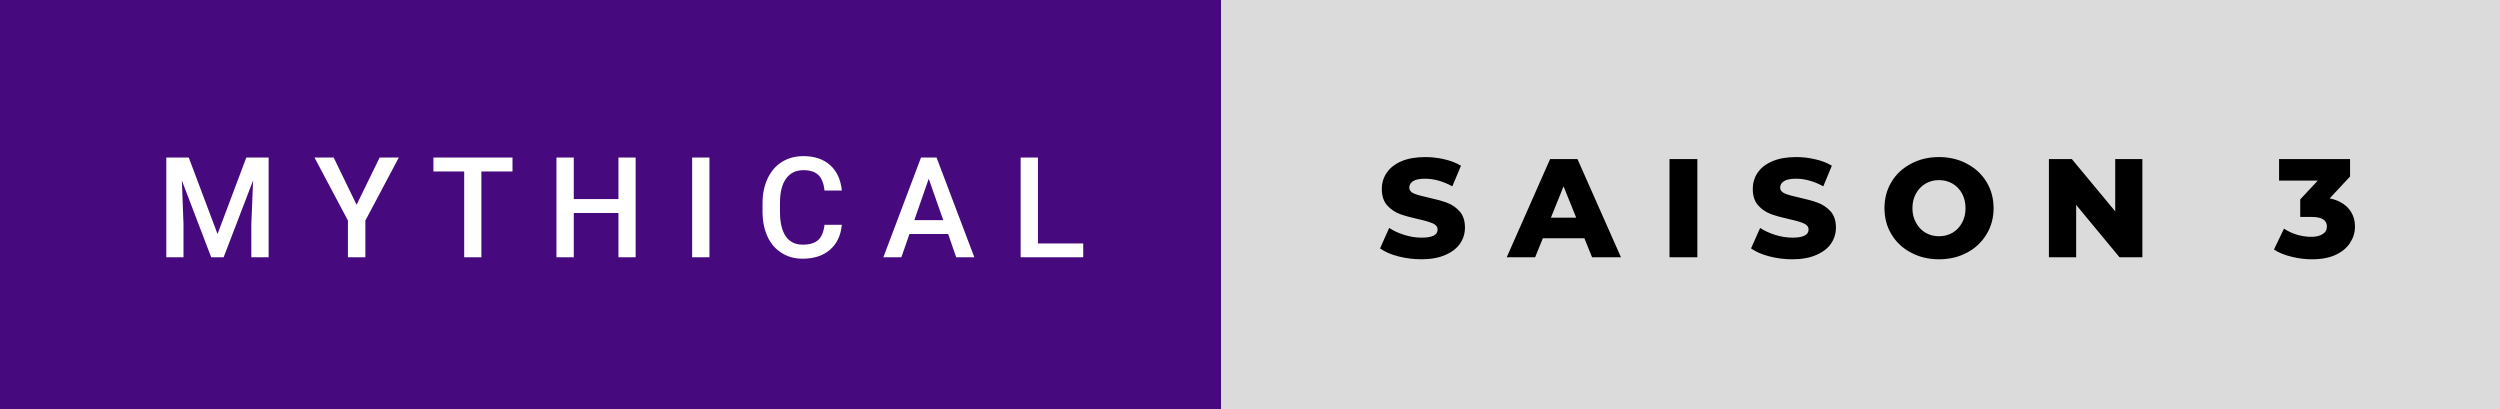 <svg xmlns="http://www.w3.org/2000/svg" width="213.76" height="35" viewBox="0 0 213.76 35"><rect x="0" y="0" width="213.76" height="35" fill="#808080" stroke="none"/><rect class="svg__rect" x="0" y="0" width="106.4" height="35" fill="#470A7E"/><rect class="svg__rect" x="104.4" y="0" width="109.36" height="35" fill="#DBDBDB"/><path class="svg__text" d="M15.69 22L14.22 22L14.22 13.47L16.14 13.47L18.60 20.01L21.06 13.47L22.97 13.47L22.97 22L21.49 22L21.49 19.19L21.64 15.43L19.12 22L18.06 22L15.55 15.43L15.69 19.19L15.69 22ZM29.75 18.86L26.89 13.47L28.53 13.47L30.49 17.51L32.46 13.47L34.10 13.47L31.24 18.86L31.24 22L29.75 22L29.75 18.86ZM39.69 14.66L37.06 14.66L37.06 13.47L43.82 13.47L43.82 14.66L41.16 14.66L41.16 22L39.69 22L39.69 14.66ZM49.06 22L47.58 22L47.58 13.47L49.06 13.47L49.06 17.02L52.88 17.02L52.88 13.47L54.35 13.47L54.35 22L52.88 22L52.88 18.21L49.06 18.21L49.06 22ZM60.66 22L59.18 22L59.18 13.47L60.66 13.47L60.66 22ZM65.20 18.19L65.20 18.19L65.20 17.39Q65.20 16.19 65.63 15.27Q66.06 14.35 66.85 13.85Q67.65 13.35 68.70 13.35L68.70 13.35Q70.12 13.35 70.98 14.12Q71.84 14.89 71.98 16.29L71.98 16.29L70.50 16.29Q70.40 15.37 69.97 14.96Q69.54 14.55 68.70 14.55L68.70 14.55Q67.74 14.55 67.22 15.26Q66.70 15.96 66.69 17.33L66.69 17.33L66.69 18.09Q66.69 19.47 67.18 20.20Q67.68 20.92 68.63 20.92L68.63 20.92Q69.51 20.92 69.95 20.53Q70.39 20.14 70.50 19.22L70.50 19.22L71.98 19.22Q71.85 20.59 70.97 21.35Q70.09 22.12 68.63 22.12L68.63 22.12Q67.61 22.12 66.84 21.63Q66.06 21.15 65.64 20.26Q65.22 19.37 65.20 18.19ZM77.07 22L75.53 22L78.75 13.47L80.08 13.47L83.31 22L81.76 22L81.07 20.01L77.76 20.01L77.07 22ZM79.41 15.28L78.18 18.82L80.65 18.82L79.41 15.28ZM92.62 22L87.27 22L87.27 13.47L88.75 13.47L88.75 20.82L92.62 20.82L92.62 22Z" fill="#FFFFFF"/><path class="svg__text" d="M118.00 21.24L118.00 21.24L118.78 19.49Q119.34 19.86 120.09 20.09Q120.83 20.32 121.55 20.32L121.55 20.32Q122.92 20.32 122.92 19.64L122.92 19.64Q122.92 19.28 122.53 19.11Q122.14 18.93 121.28 18.74L121.28 18.74Q120.33 18.53 119.69 18.30Q119.06 18.06 118.60 17.55Q118.15 17.03 118.15 16.16L118.15 16.16Q118.15 15.39 118.57 14.77Q118.99 14.15 119.82 13.79Q120.66 13.43 121.86 13.43L121.86 13.43Q122.69 13.43 123.50 13.62Q124.30 13.80 124.92 14.17L124.92 14.17L124.18 15.93Q122.98 15.28 121.85 15.28L121.85 15.28Q121.14 15.28 120.82 15.49Q120.50 15.70 120.50 16.04L120.50 16.04Q120.50 16.37 120.88 16.54Q121.27 16.71 122.12 16.89L122.12 16.89Q123.08 17.10 123.71 17.33Q124.34 17.56 124.80 18.07Q125.26 18.58 125.26 19.46L125.26 19.46Q125.26 20.21 124.84 20.83Q124.42 21.44 123.58 21.80Q122.74 22.17 121.54 22.17L121.54 22.17Q120.52 22.17 119.56 21.92Q118.60 21.67 118.00 21.24ZM131.26 22L128.83 22L132.54 13.60L134.88 13.60L138.60 22L136.13 22L135.47 20.37L131.92 20.37L131.26 22ZM133.69 15.93L132.61 18.61L134.77 18.61L133.69 15.93ZM145.13 22L142.75 22L142.75 13.60L145.13 13.60L145.13 22ZM149.72 21.24L149.72 21.24L150.50 19.49Q151.06 19.86 151.80 20.09Q152.55 20.32 153.27 20.32L153.27 20.32Q154.63 20.32 154.64 19.64L154.64 19.64Q154.64 19.28 154.25 19.11Q153.86 18.93 152.99 18.74L152.99 18.74Q152.04 18.53 151.41 18.30Q150.77 18.06 150.32 17.55Q149.87 17.03 149.87 16.16L149.87 16.16Q149.87 15.39 150.28 14.77Q150.70 14.15 151.54 13.79Q152.37 13.43 153.58 13.43L153.58 13.43Q154.41 13.43 155.21 13.62Q156.02 13.80 156.63 14.17L156.63 14.17L155.90 15.93Q154.70 15.28 153.57 15.28L153.57 15.28Q152.86 15.28 152.54 15.49Q152.21 15.70 152.21 16.04L152.21 16.04Q152.21 16.37 152.60 16.54Q152.98 16.71 153.83 16.89L153.83 16.89Q154.79 17.10 155.42 17.33Q156.05 17.56 156.52 18.07Q156.98 18.58 156.98 19.46L156.98 19.46Q156.98 20.21 156.56 20.83Q156.14 21.44 155.30 21.80Q154.46 22.17 153.26 22.17L153.26 22.17Q152.24 22.17 151.28 21.92Q150.32 21.67 149.72 21.24ZM161.13 17.80L161.13 17.80Q161.13 16.55 161.73 15.55Q162.33 14.56 163.40 14.00Q164.46 13.43 165.79 13.43L165.79 13.43Q167.12 13.43 168.18 14.00Q169.25 14.56 169.85 15.55Q170.46 16.55 170.46 17.80L170.46 17.80Q170.46 19.05 169.85 20.04Q169.25 21.04 168.19 21.60Q167.13 22.17 165.79 22.17L165.79 22.17Q164.46 22.17 163.40 21.60Q162.33 21.04 161.73 20.04Q161.13 19.05 161.13 17.80ZM163.52 17.80L163.52 17.80Q163.52 18.51 163.83 19.05Q164.13 19.60 164.64 19.90Q165.16 20.20 165.79 20.20L165.79 20.20Q166.43 20.20 166.95 19.90Q167.46 19.60 167.76 19.05Q168.06 18.51 168.06 17.80L168.06 17.80Q168.06 17.09 167.76 16.54Q167.46 16 166.95 15.70Q166.43 15.40 165.79 15.40L165.79 15.40Q165.15 15.40 164.64 15.70Q164.13 16 163.83 16.54Q163.52 17.09 163.52 17.80ZM177.52 22L175.19 22L175.19 13.60L177.15 13.60L180.86 18.07L180.86 13.60L183.18 13.60L183.18 22L181.23 22L177.52 17.52L177.52 22ZM194.43 21.34L194.43 21.34L195.29 19.55Q195.79 19.88 196.40 20.07Q197.02 20.25 197.63 20.25L197.63 20.25Q198.23 20.25 198.59 20.02Q198.96 19.79 198.96 19.37L198.96 19.37Q198.96 18.55 197.67 18.55L197.67 18.55L196.68 18.55L196.68 17.05L198.18 15.44L194.87 15.44L194.87 13.60L200.94 13.60L200.94 15.09L199.20 16.96Q200.24 17.18 200.80 17.82Q201.36 18.46 201.36 19.37L201.36 19.37Q201.36 20.11 200.95 20.75Q200.55 21.39 199.73 21.78Q198.91 22.17 197.70 22.17L197.70 22.17Q196.80 22.17 195.93 21.95Q195.06 21.74 194.43 21.34Z" fill="#000000" x="117.4"/></svg>